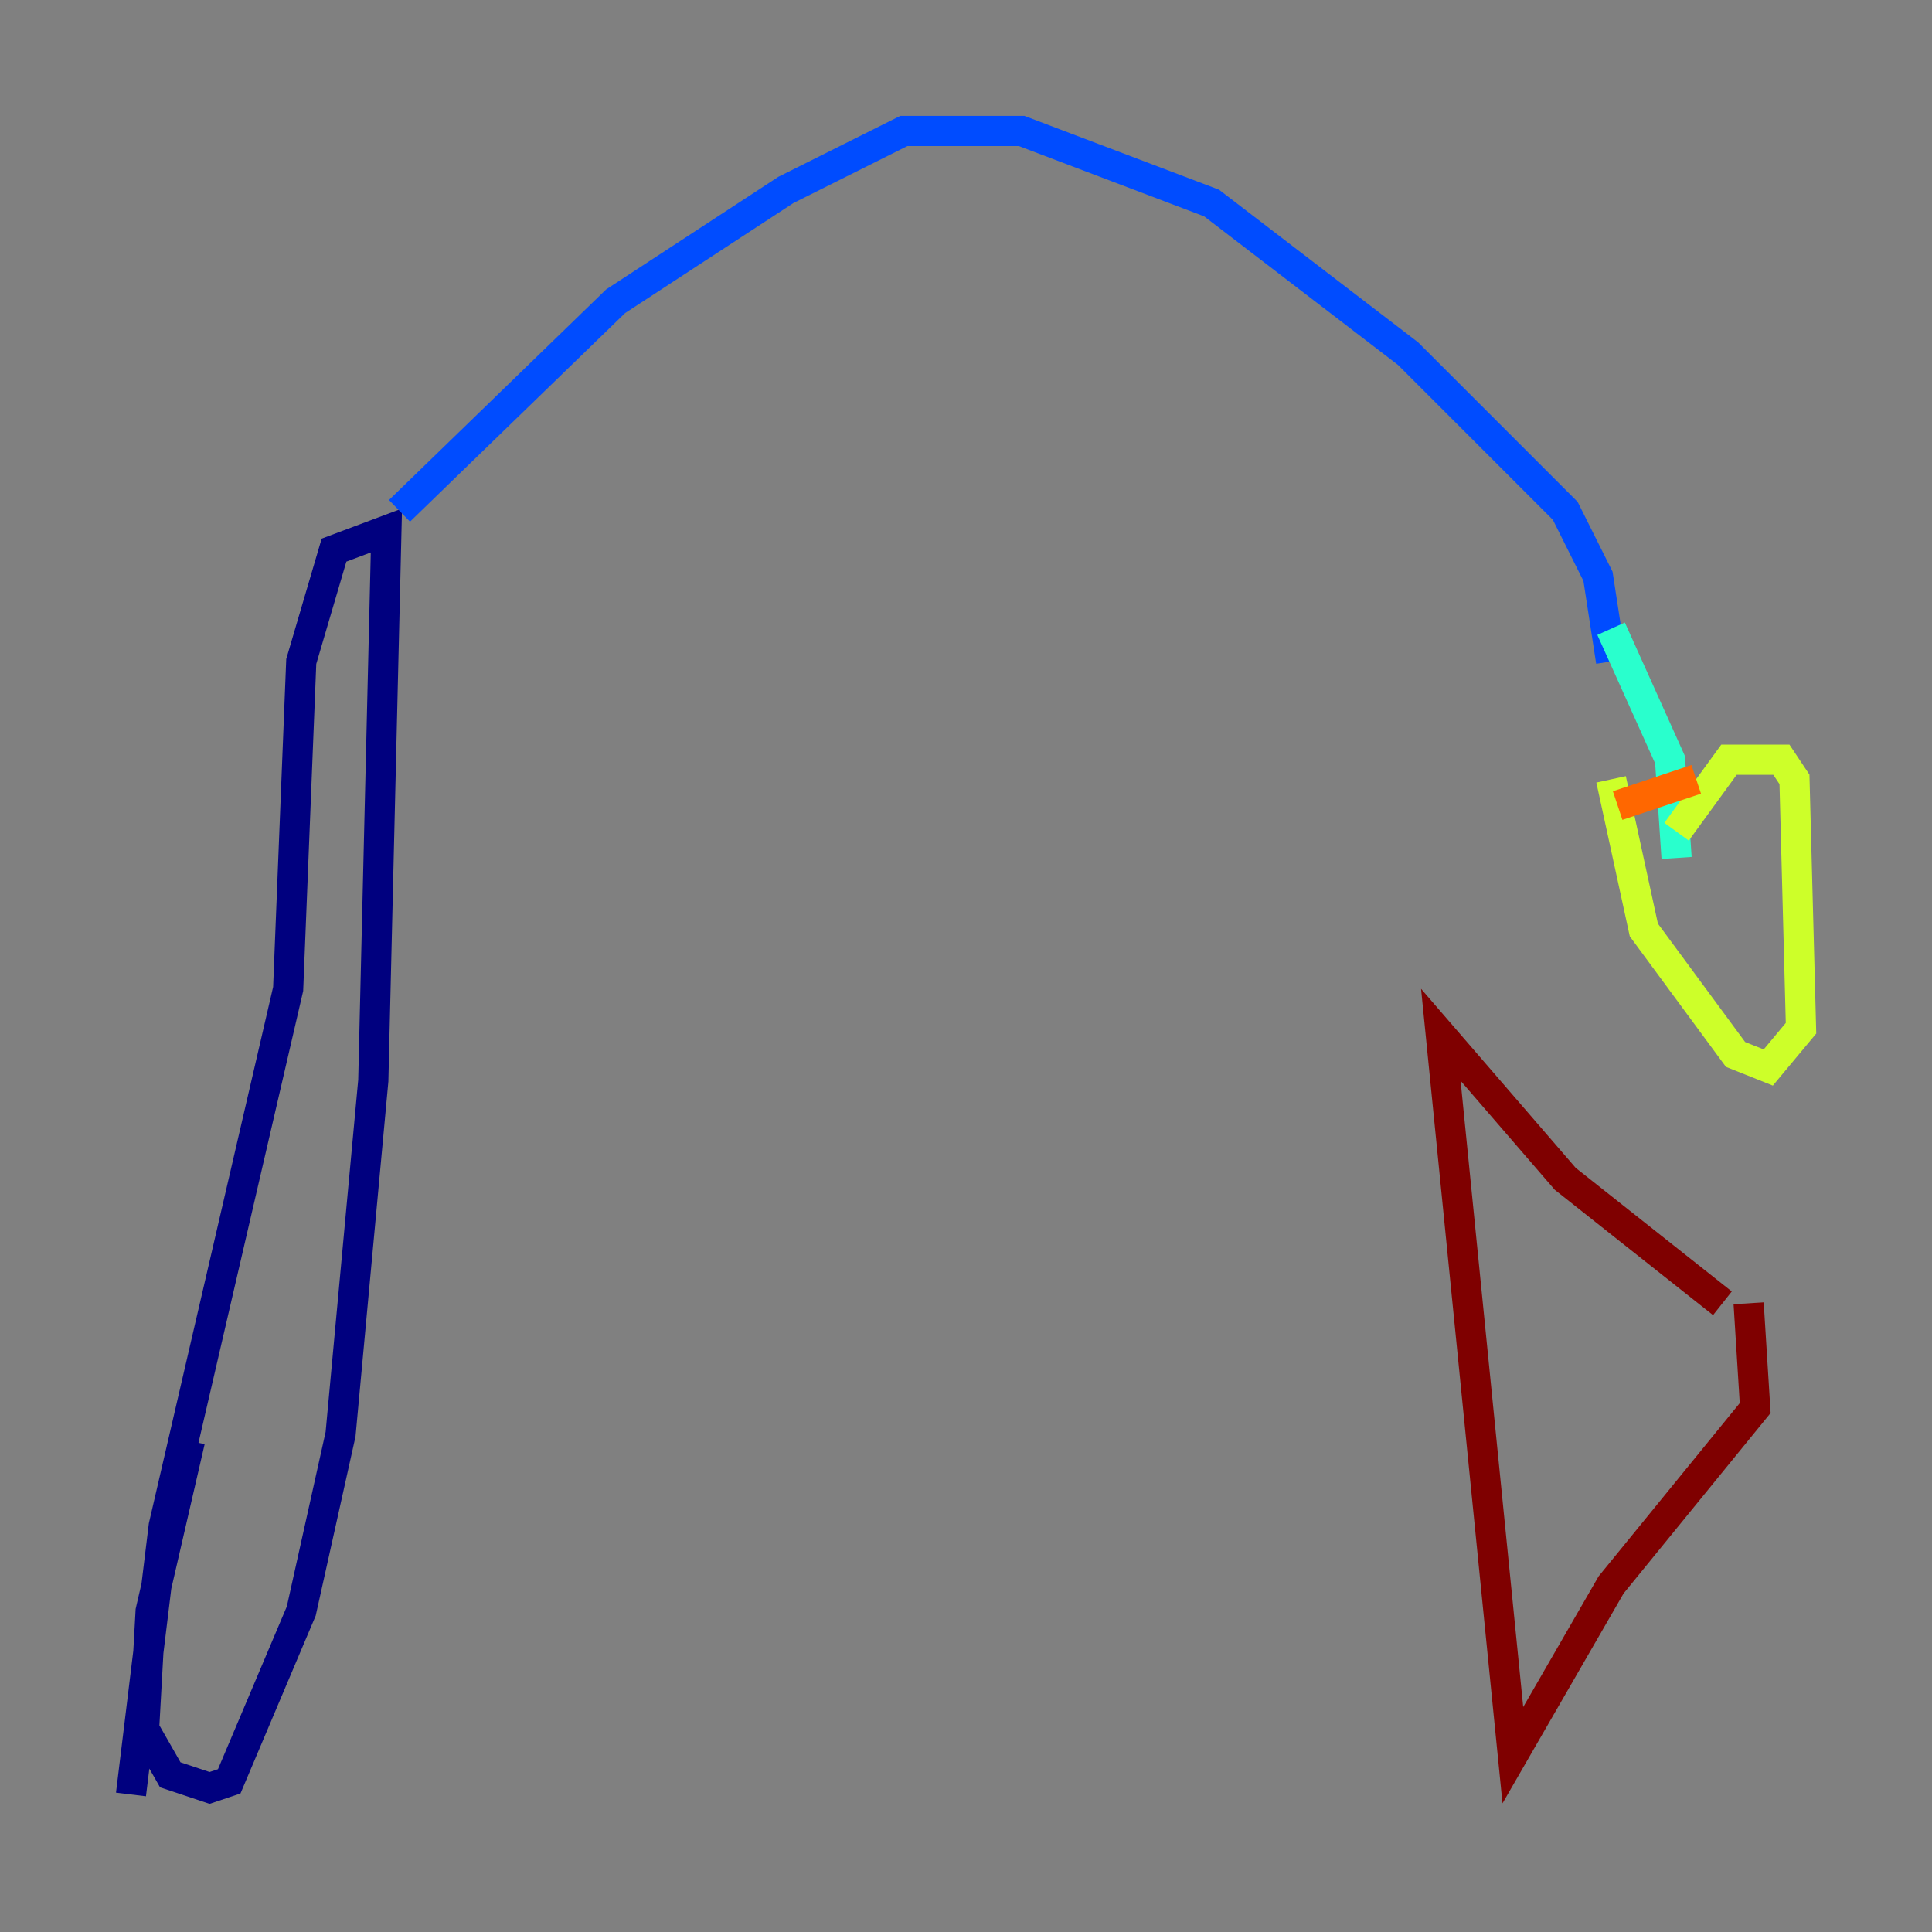 <?xml version="1.0" encoding="utf-8" ?>
<svg baseProfile="tiny" height="128" version="1.2" viewBox="0,0,128,128" width="128" xmlns="http://www.w3.org/2000/svg" xmlns:ev="http://www.w3.org/2001/xml-events" xmlns:xlink="http://www.w3.org/1999/xlink"><rect x="0" y="0" width="128" height="128" fill="#808080" stroke="none"/><defs /><polyline fill="none" points="8.678,118.888 10.848,101.098 19.091,65.519 19.959,43.824 22.129,36.447 25.6,35.146 24.732,71.593 22.563,95.024 19.959,106.739 15.186,118.02 13.885,118.454 11.281,117.586 9.546,114.549 9.98,106.739 12.583,95.458" stroke="#00007f" stroke-width="2" /><polyline fill="none" points="26.468,33.844 40.786,19.959 52.068,12.583 59.878,8.678 67.688,8.678 80.271,13.451 93.288,23.43 103.702,33.844 105.871,38.183 106.739,43.824" stroke="#004cff" stroke-width="2" /><polyline fill="none" points="106.739,41.654 110.644,50.332 111.078,56.841" stroke="#29ffcd" stroke-width="2" /><polyline fill="none" points="111.078,55.105 114.549,50.332 118.02,50.332 118.888,51.634 119.322,68.122 117.153,70.725 114.983,69.858 108.909,61.614 106.739,51.634" stroke="#cdff29" stroke-width="2" /><polyline fill="none" points="107.173,53.37 112.38,51.634" stroke="#ff6700" stroke-width="2" /><polyline fill="none" points="114.115,86.346 103.702,78.102 95.458,68.556 100.231,116.285 106.739,105.003 116.285,93.288 115.851,86.346" stroke="#7f0000" stroke-width="2" /></svg>